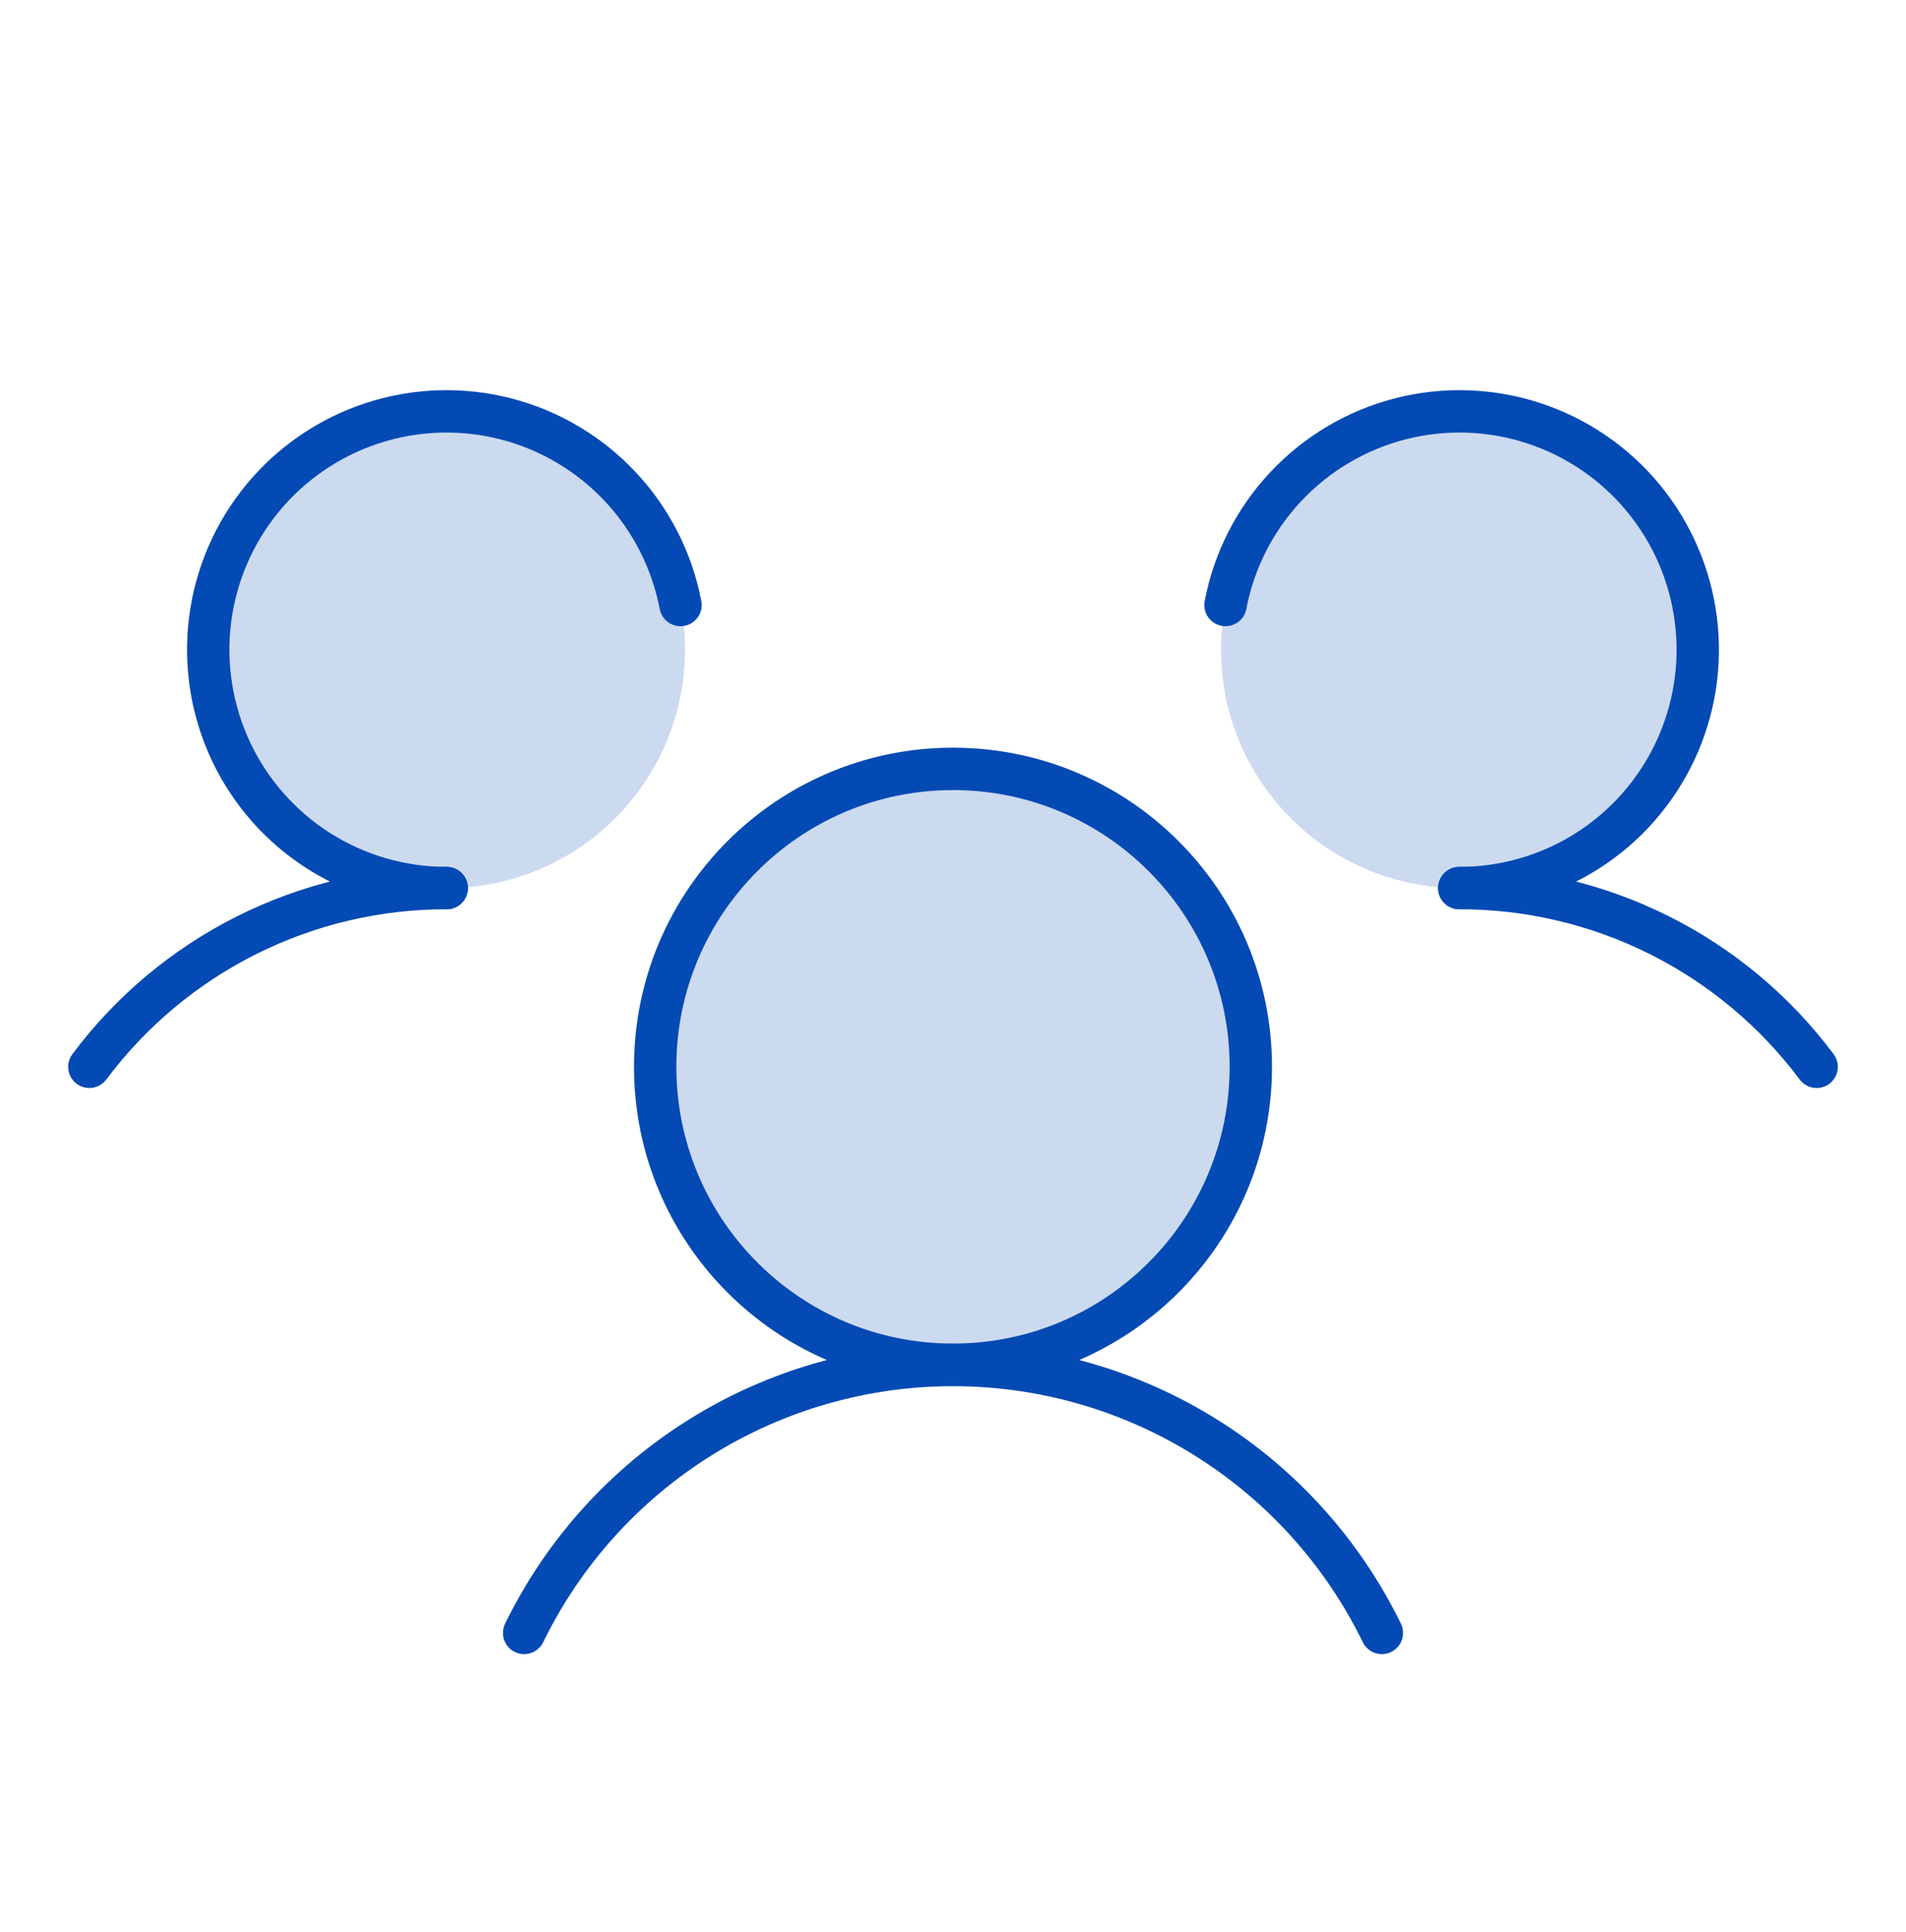 <svg width="75" height="76" viewBox="0 0 75 76" fill="none" xmlns="http://www.w3.org/2000/svg">
<g clip-path="url(#clip0_4380_26840)">
<path opacity="0.2" d="M37.5 53.68C43.972 53.68 49.219 48.433 49.219 41.961C49.219 35.489 43.972 30.242 37.5 30.242C31.028 30.242 25.781 35.489 25.781 41.961C25.781 48.433 31.028 53.68 37.5 53.68Z" fill="#044AB4"/>
<path opacity="0.2" d="M17.578 34.93C22.756 34.93 26.953 30.732 26.953 25.555C26.953 20.377 22.756 16.18 17.578 16.18C12.4 16.18 8.203 20.377 8.203 25.555C8.203 30.732 12.4 34.93 17.578 34.93Z" fill="#044AB4"/>
<path opacity="0.2" d="M57.422 34.93C62.599 34.93 66.797 30.732 66.797 25.555C66.797 20.377 62.599 16.18 57.422 16.18C52.244 16.18 48.047 20.377 48.047 25.555C48.047 30.732 52.244 34.93 57.422 34.93Z" fill="#044AB4"/>
<path d="M37.5 53.68C43.972 53.68 49.219 48.433 49.219 41.961C49.219 35.489 43.972 30.242 37.5 30.242C31.028 30.242 25.781 35.489 25.781 41.961C25.781 48.433 31.028 53.68 37.5 53.68Z" stroke="#044AB4" stroke-width="1.667" stroke-linecap="round" stroke-linejoin="round"/>
<path d="M57.422 34.93C60.152 34.925 62.845 35.559 65.286 36.779C67.728 38 69.85 39.774 71.484 41.961" stroke="#044AB4" stroke-width="1.667" stroke-linecap="round" stroke-linejoin="round"/>
<path d="M3.516 41.961C5.15 39.774 7.272 38 9.714 36.779C12.155 35.559 14.848 34.925 17.578 34.93" stroke="#044AB4" stroke-width="1.667" stroke-linecap="round" stroke-linejoin="round"/>
<path d="M20.625 64.227C22.168 61.066 24.569 58.402 27.552 56.539C30.536 54.675 33.982 53.688 37.5 53.688C41.018 53.688 44.464 54.675 47.448 56.539C50.431 58.402 52.832 61.066 54.375 64.227" stroke="#044AB4" stroke-width="1.667" stroke-linecap="round" stroke-linejoin="round"/>
<path d="M17.578 34.93C15.799 34.931 14.055 34.427 12.552 33.475C11.049 32.523 9.848 31.163 9.089 29.553C8.33 27.944 8.045 26.151 8.266 24.386C8.488 22.62 9.208 20.955 10.341 19.583C11.475 18.211 12.975 17.191 14.667 16.64C16.359 16.089 18.173 16.032 19.897 16.473C21.62 16.915 23.183 17.839 24.401 19.136C25.619 20.432 26.444 22.049 26.777 23.797" stroke="#044AB4" stroke-width="1.667" stroke-linecap="round" stroke-linejoin="round"/>
<path d="M48.223 23.797C48.556 22.049 49.38 20.432 50.599 19.136C51.817 17.839 53.379 16.915 55.103 16.473C56.827 16.032 58.641 16.089 60.333 16.64C62.025 17.191 63.525 18.211 64.658 19.583C65.792 20.955 66.511 22.62 66.733 24.386C66.955 26.151 66.67 27.944 65.911 29.553C65.152 31.163 63.951 32.523 62.448 33.475C60.944 34.427 59.201 34.931 57.422 34.93" stroke="#044AB4" stroke-width="1.667" stroke-linecap="round" stroke-linejoin="round"/>
</g>
<defs>
<clipPath id="clip0_4380_26840">
<rect width="75" height="75" fill="white" transform="translate(0 0.945)"/>
</clipPath>
</defs>
</svg>
